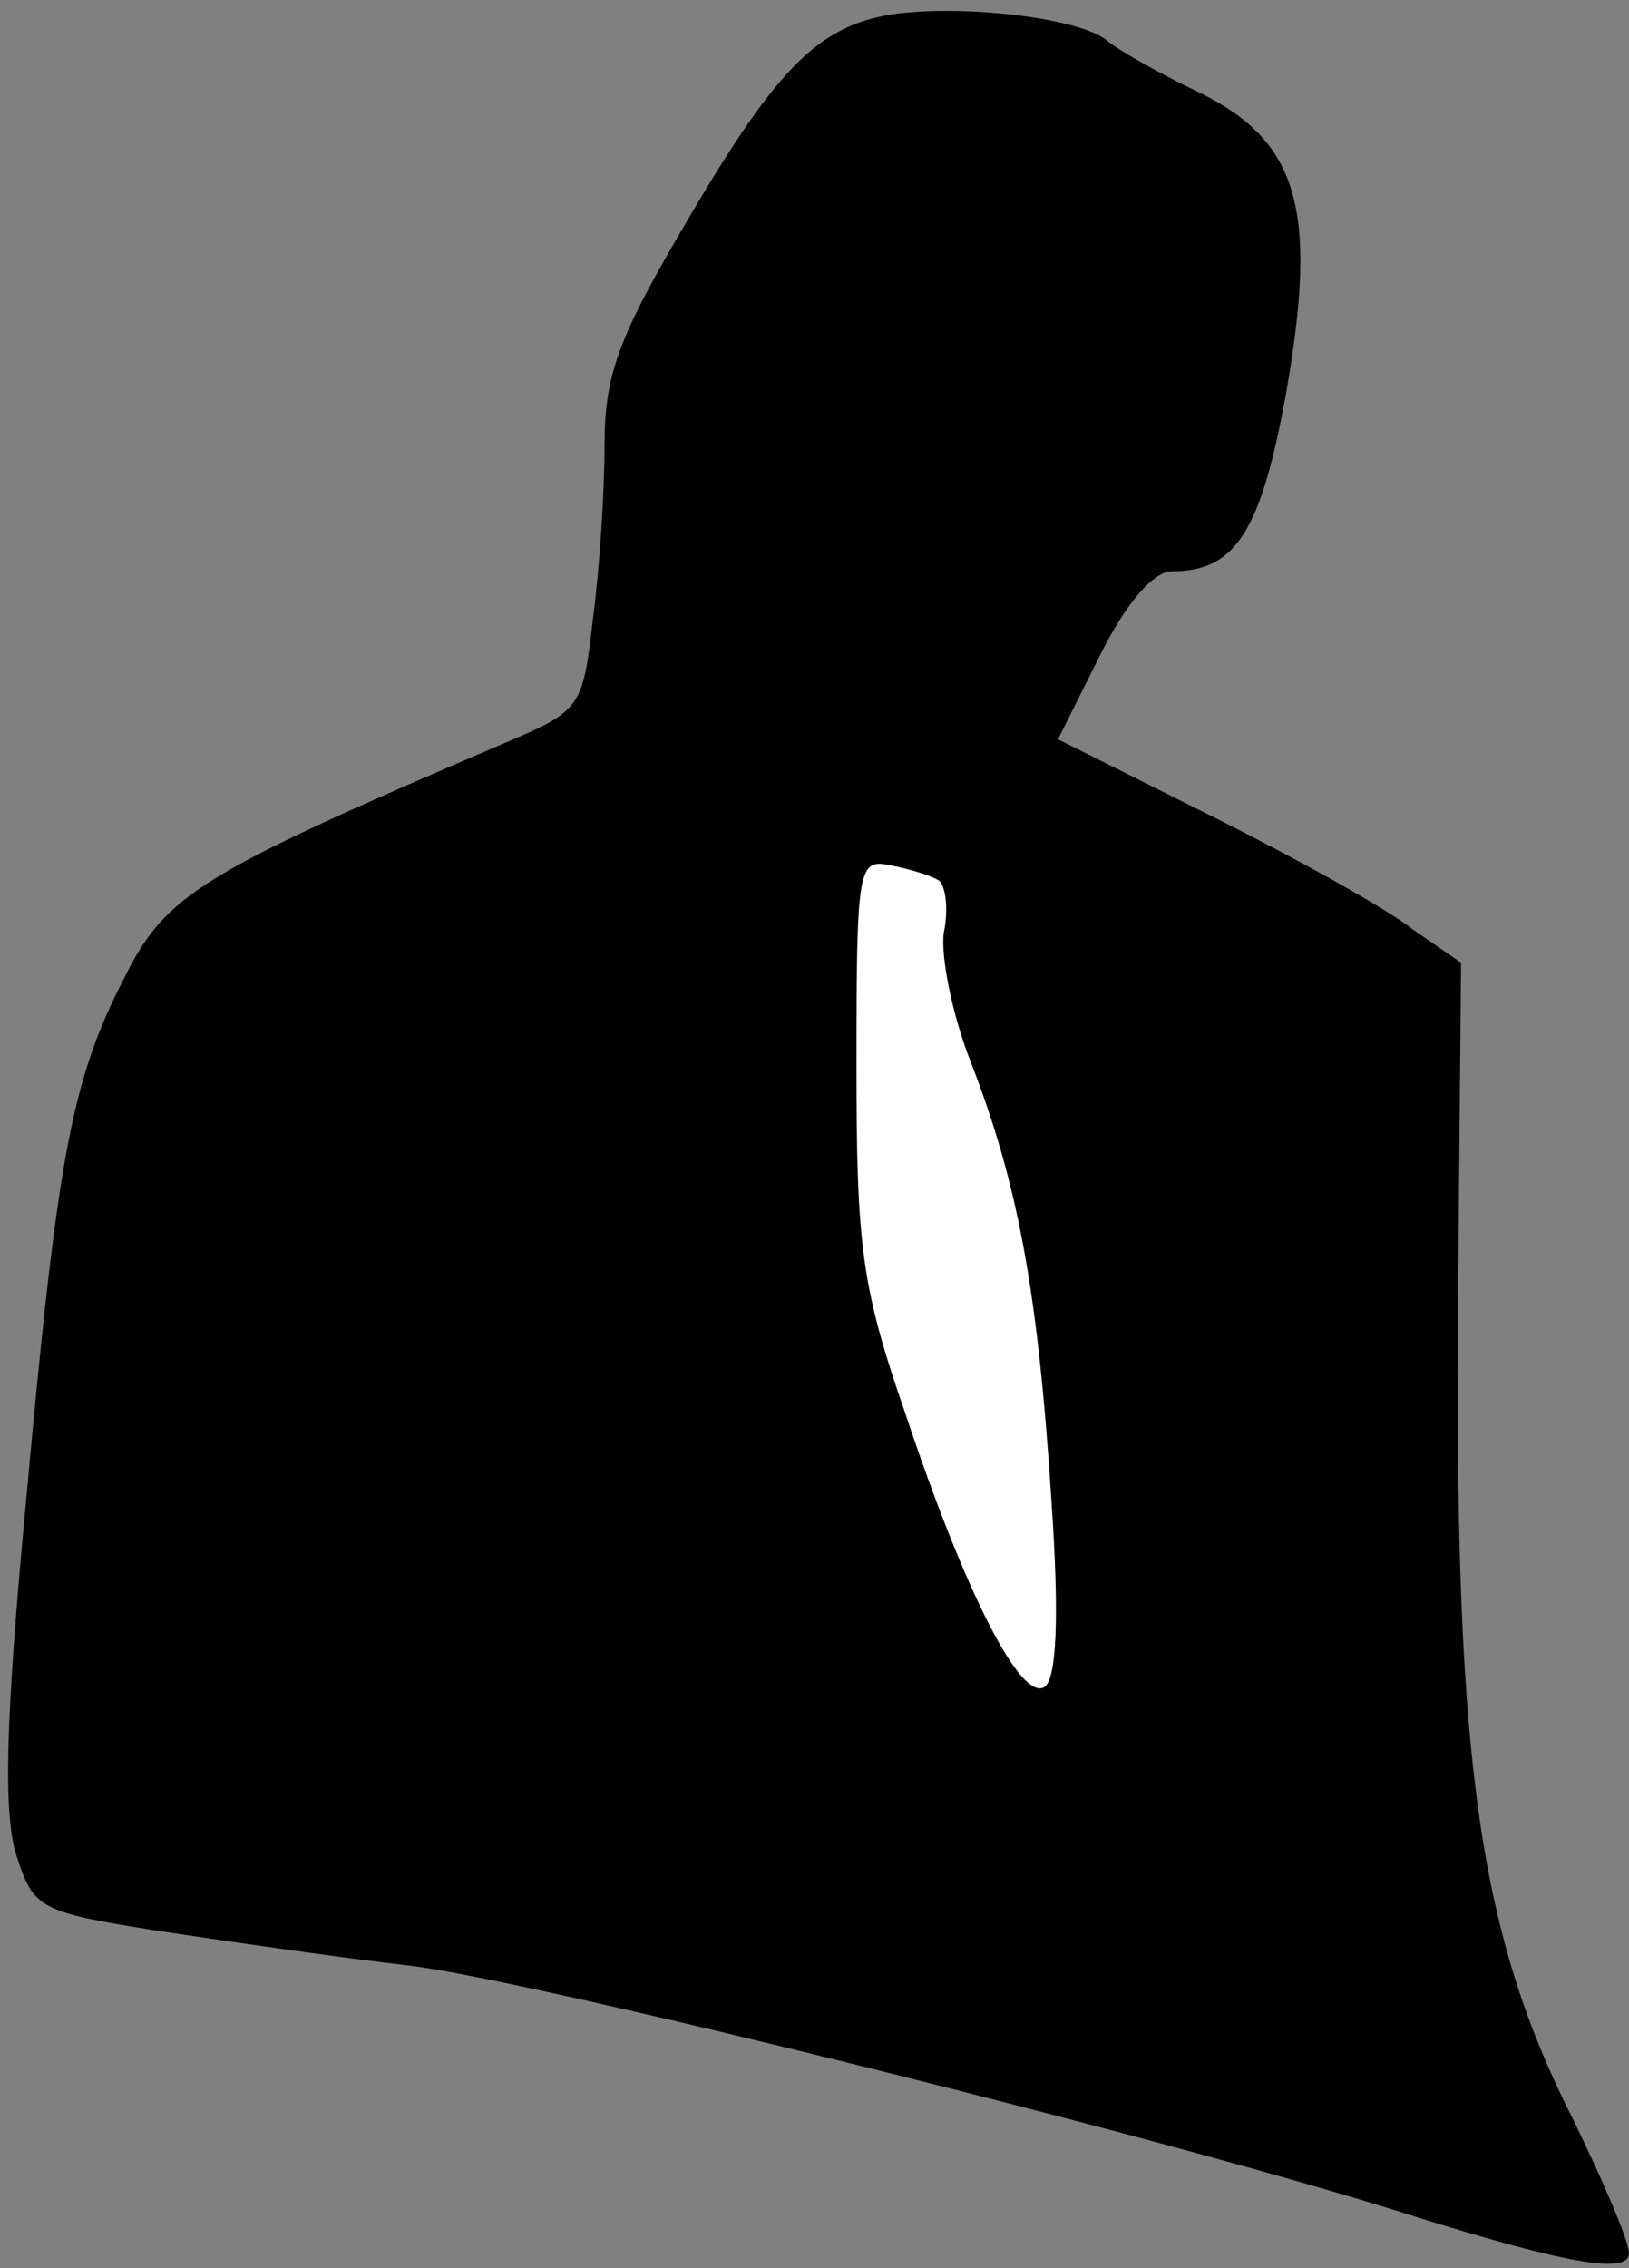 <?xml version="1.0" standalone="no"?>
<!DOCTYPE svg PUBLIC "-//W3C//DTD SVG 20010904//EN"
 "http://www.w3.org/TR/2001/REC-SVG-20010904/DTD/svg10.dtd">
<svg version="1.0" xmlns="http://www.w3.org/2000/svg"
 width="97pt" height="135pt" viewBox="0 0 97 135"
 preserveAspectRatio="xMidYMid meet">
<rect x="0" y="0" width="97" height="135" fill="#808080" stroke="none"/>
<g transform="translate(0,135) scale(0.1,-0.1)"
fill="#000000" stroke="none">
<path fill="#000000" stroke="none" d="M535 1342 c-46 -6 -71 -30 -125 -122
-42 -71 -50 -93 -50 -135 0 -27 -3 -74 -7 -104 -6 -52 -7 -54 -52 -73 -182
-78 -202 -90 -227 -140 -32 -62 -40 -108 -59 -317 -12 -128 -13 -182 -5 -206
10 -31 14 -33 83 -44 40 -6 108 -16 152 -21 73 -9 457 -104 600 -150 87 -27
125 -34 125 -21 0 7 -15 42 -33 79 -56 110 -70 211 -69 468 l2 221 -29 20
c-15 12 -69 42 -119 67 l-92 46 25 50 c16 32 32 50 43 50 38 0 53 24 68 107
19 109 7 149 -52 178 -23 11 -48 25 -55 31 -16 13 -81 21 -124 16z"/>
<path fill="#ffffff" stroke="none" d="M559 826 c4 -3 6 -17 3 -31 -2 -14 5
-49 16 -77 28 -72 40 -136 48 -260 5 -72 3 -107 -4 -112 -14 -9 -47 55 -83
163 -26 75 -29 99 -29 207 0 118 1 123 20 119 11 -2 24 -6 29 -9z"/>
</g>
</svg>
